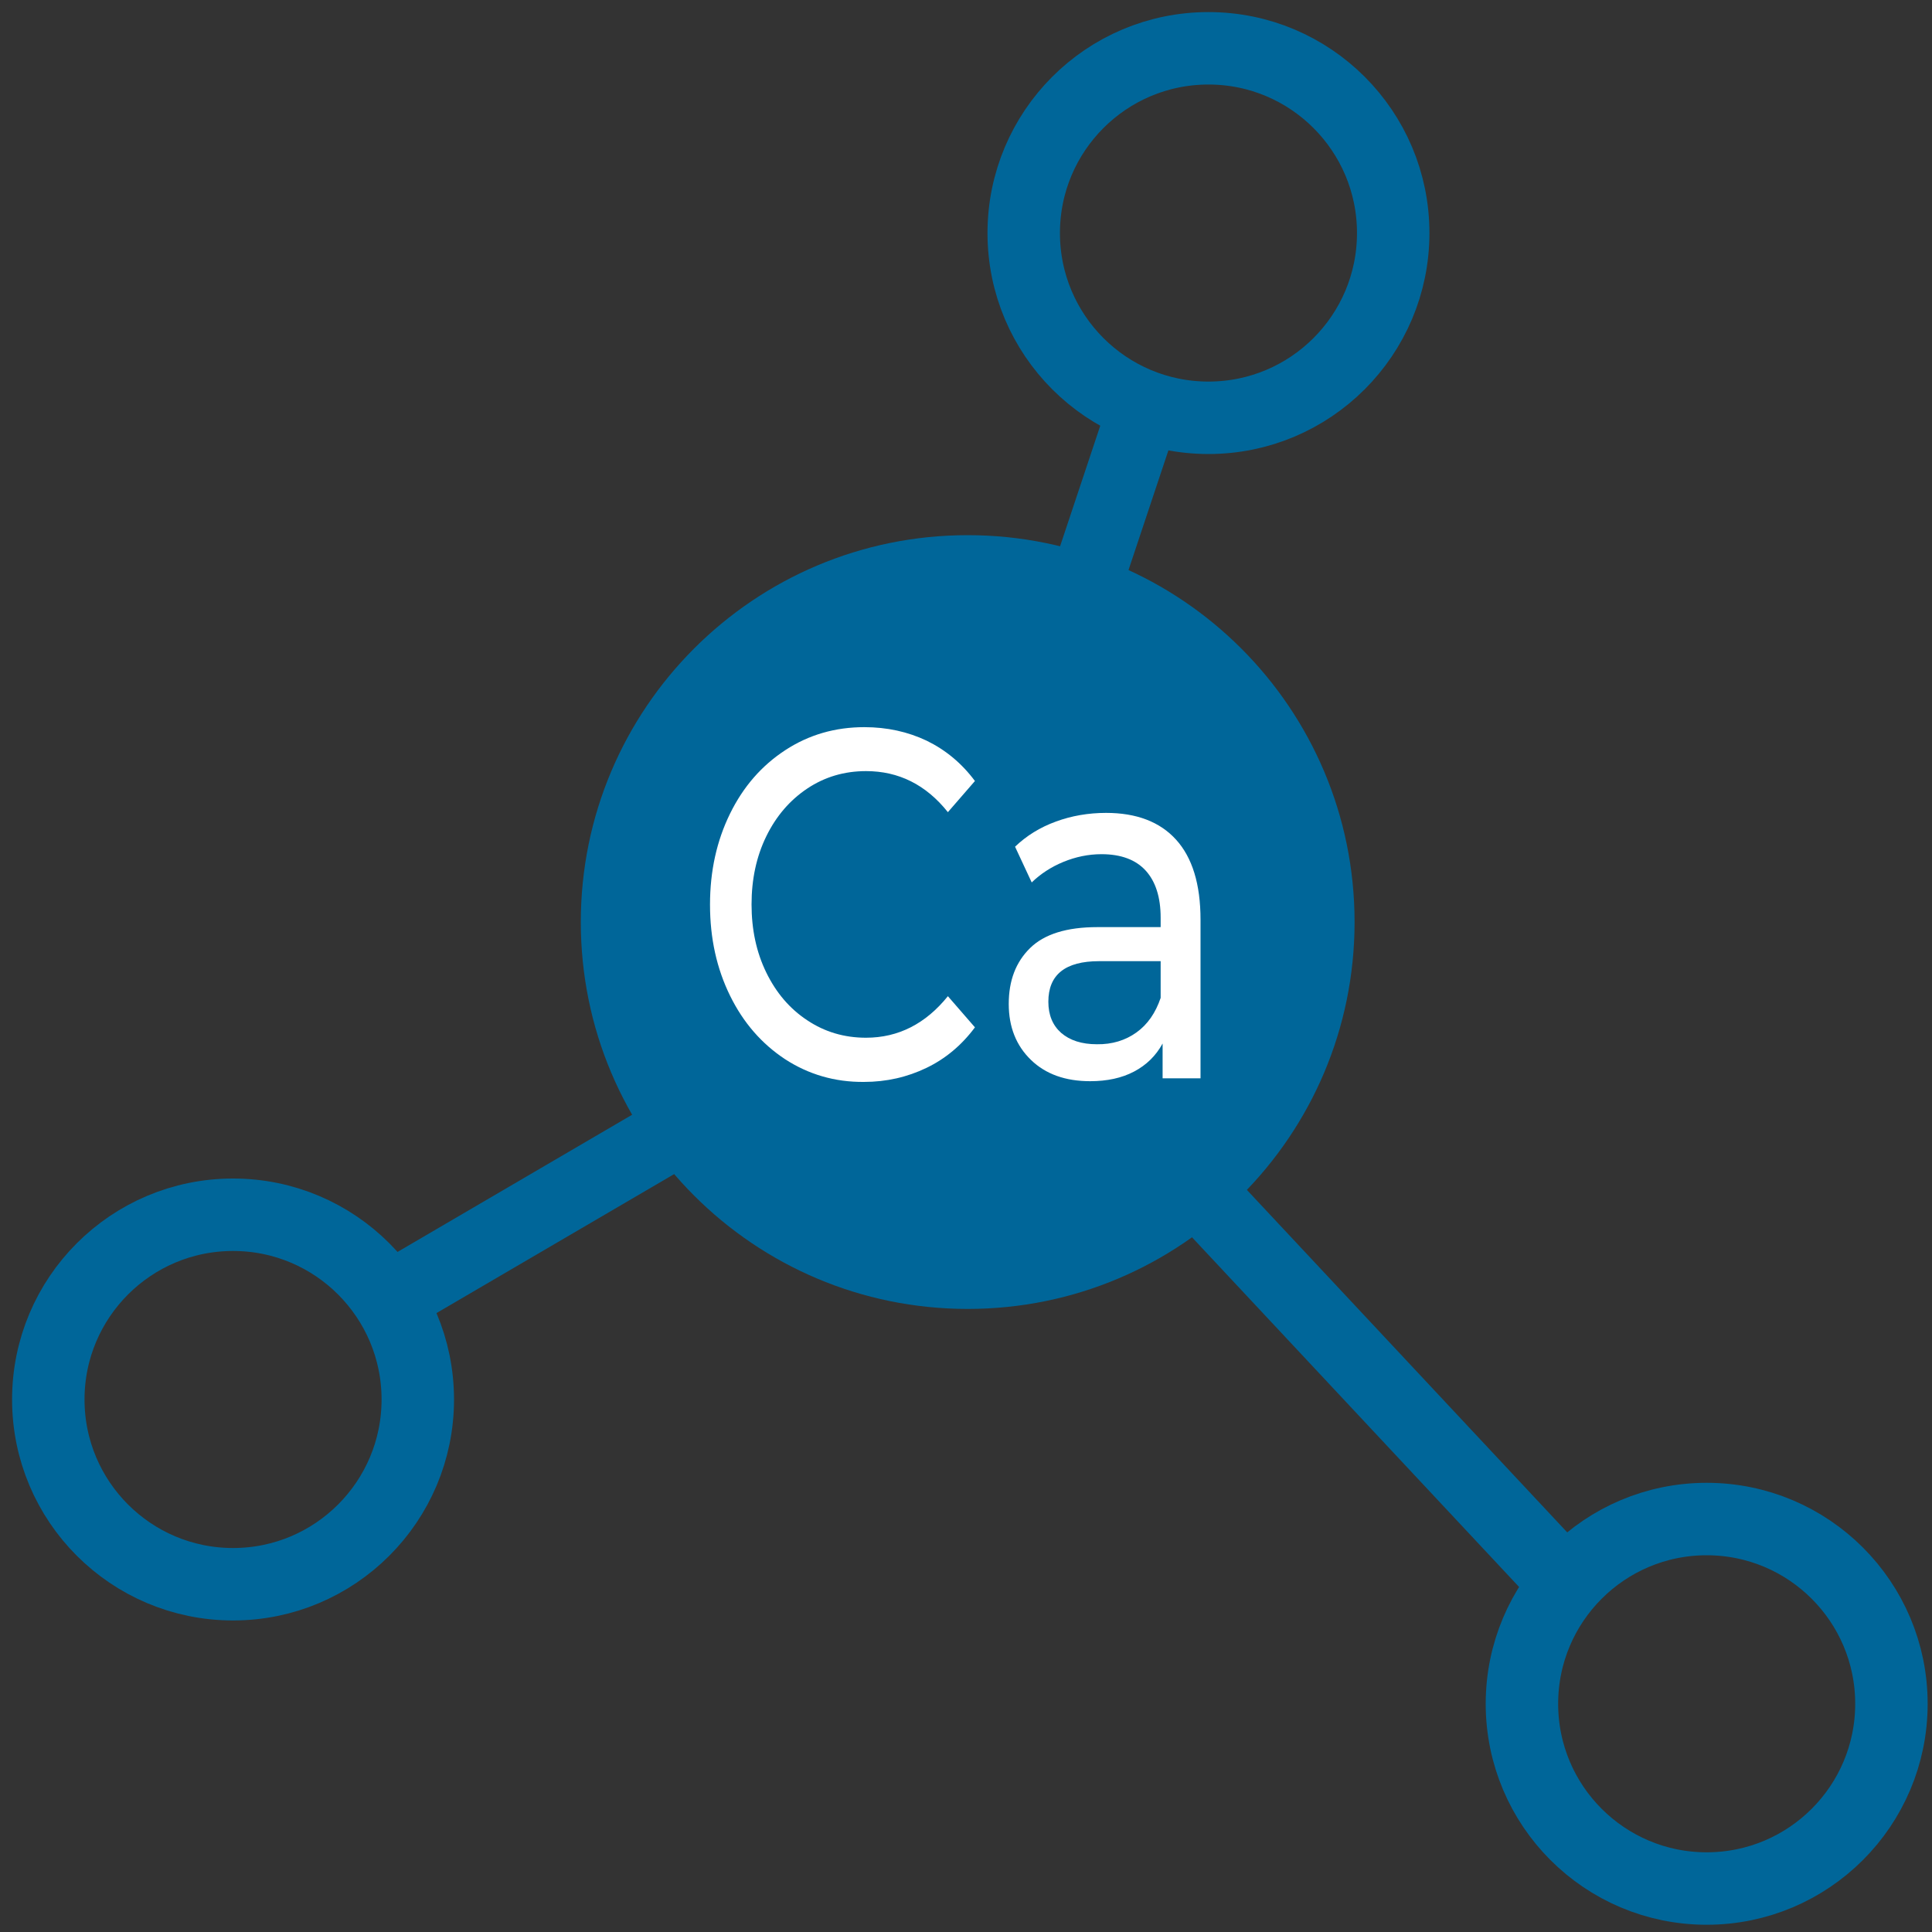 <svg width="80" height="80" viewBox="0 0 80 80" fill="none" xmlns="http://www.w3.org/2000/svg">
<rect x="0" y="0" width="80" height="80" fill="#333333" stroke="none"/>
<path d="M40.07 54.2C48.917 54.2 56.09 47.028 56.09 38.18C56.09 29.332 48.917 22.16 40.07 22.16C31.222 22.16 24.05 29.332 24.05 38.18C24.05 47.028 31.222 54.2 40.07 54.2Z" fill="#006699"/>
<path d="M50.04 17.3C54.265 17.3 57.69 13.875 57.69 9.65C57.69 5.425 54.265 2 50.04 2C45.815 2 42.39 5.425 42.39 9.65C42.39 13.875 45.815 17.3 50.04 17.3Z" stroke="#006699" stroke-width="3" stroke-miterlimit="10"/>
<path d="M70.669 78.2C74.894 78.2 78.32 74.775 78.32 70.55C78.32 66.325 74.894 62.9 70.669 62.9C66.445 62.9 63.02 66.325 63.02 70.55C63.02 74.775 66.445 78.2 70.669 78.2Z" stroke="#006699" stroke-width="3" stroke-miterlimit="10"/>
<path d="M9.65 65.6C13.875 65.6 17.3 62.175 17.3 57.95C17.3 53.725 13.875 50.3 9.65 50.3C5.425 50.3 2 53.725 2 57.95C2 62.175 5.425 65.6 9.65 65.6Z" stroke="#006699" stroke-width="3" stroke-miterlimit="10"/>
<path d="M47.25 17.3L45 24.05" stroke="#006699" stroke-width="3" stroke-miterlimit="10"/>
<path d="M16.08 53.8L28.17 46.73" stroke="#006699" stroke-width="3" stroke-miterlimit="10"/>
<path d="M49.22 48.89L64.85 65.6" stroke="#006699" stroke-width="3" stroke-miterlimit="10"/>
<path d="M32.51 43.86C31.54 43.22 30.78 42.35 30.23 41.23C29.68 40.11 29.4 38.86 29.4 37.46C29.4 36.06 29.68 34.81 30.23 33.69C30.78 32.57 31.54 31.7 32.52 31.06C33.5 30.42 34.59 30.11 35.79 30.11C36.73 30.11 37.59 30.3 38.37 30.67C39.15 31.05 39.82 31.6 40.37 32.34L39.25 33.63C38.34 32.49 37.21 31.93 35.86 31.93C34.96 31.93 34.15 32.17 33.43 32.65C32.71 33.13 32.14 33.79 31.73 34.63C31.32 35.47 31.12 36.41 31.12 37.45C31.12 38.49 31.32 39.43 31.73 40.27C32.14 41.11 32.7 41.77 33.43 42.25C34.15 42.73 34.96 42.97 35.86 42.97C37.2 42.97 38.33 42.39 39.25 41.25L40.37 42.54C39.82 43.28 39.15 43.84 38.36 44.22C37.57 44.6 36.71 44.8 35.77 44.8C34.57 44.81 33.48 44.49 32.51 43.86Z" fill="white"/>
<path d="M48.7 34.77C49.37 35.51 49.711 36.61 49.711 38.08V44.65H48.141V43.21C47.861 43.72 47.471 44.1 46.961 44.37C46.45 44.64 45.84 44.77 45.141 44.77C44.12 44.77 43.3 44.48 42.691 43.89C42.081 43.3 41.77 42.53 41.77 41.57C41.77 40.61 42.06 39.84 42.651 39.26C43.24 38.68 44.17 38.39 45.441 38.39H48.06V38C48.06 37.15 47.85 36.5 47.441 36.05C47.031 35.6 46.42 35.37 45.611 35.37C45.071 35.37 44.541 35.48 44.031 35.69C43.52 35.9 43.081 36.19 42.721 36.54L42.031 35.06C42.501 34.61 43.06 34.26 43.721 34.02C44.37 33.78 45.071 33.66 45.8 33.66C47.06 33.66 48.031 34.03 48.7 34.77ZM47.06 42.75C47.52 42.42 47.85 41.94 48.06 41.32V39.8H45.511C44.111 39.8 43.41 40.36 43.41 41.48C43.41 42.03 43.59 42.46 43.941 42.77C44.3 43.08 44.791 43.24 45.42 43.24C46.05 43.25 46.6 43.08 47.06 42.75Z" fill="white"/>
</svg>
